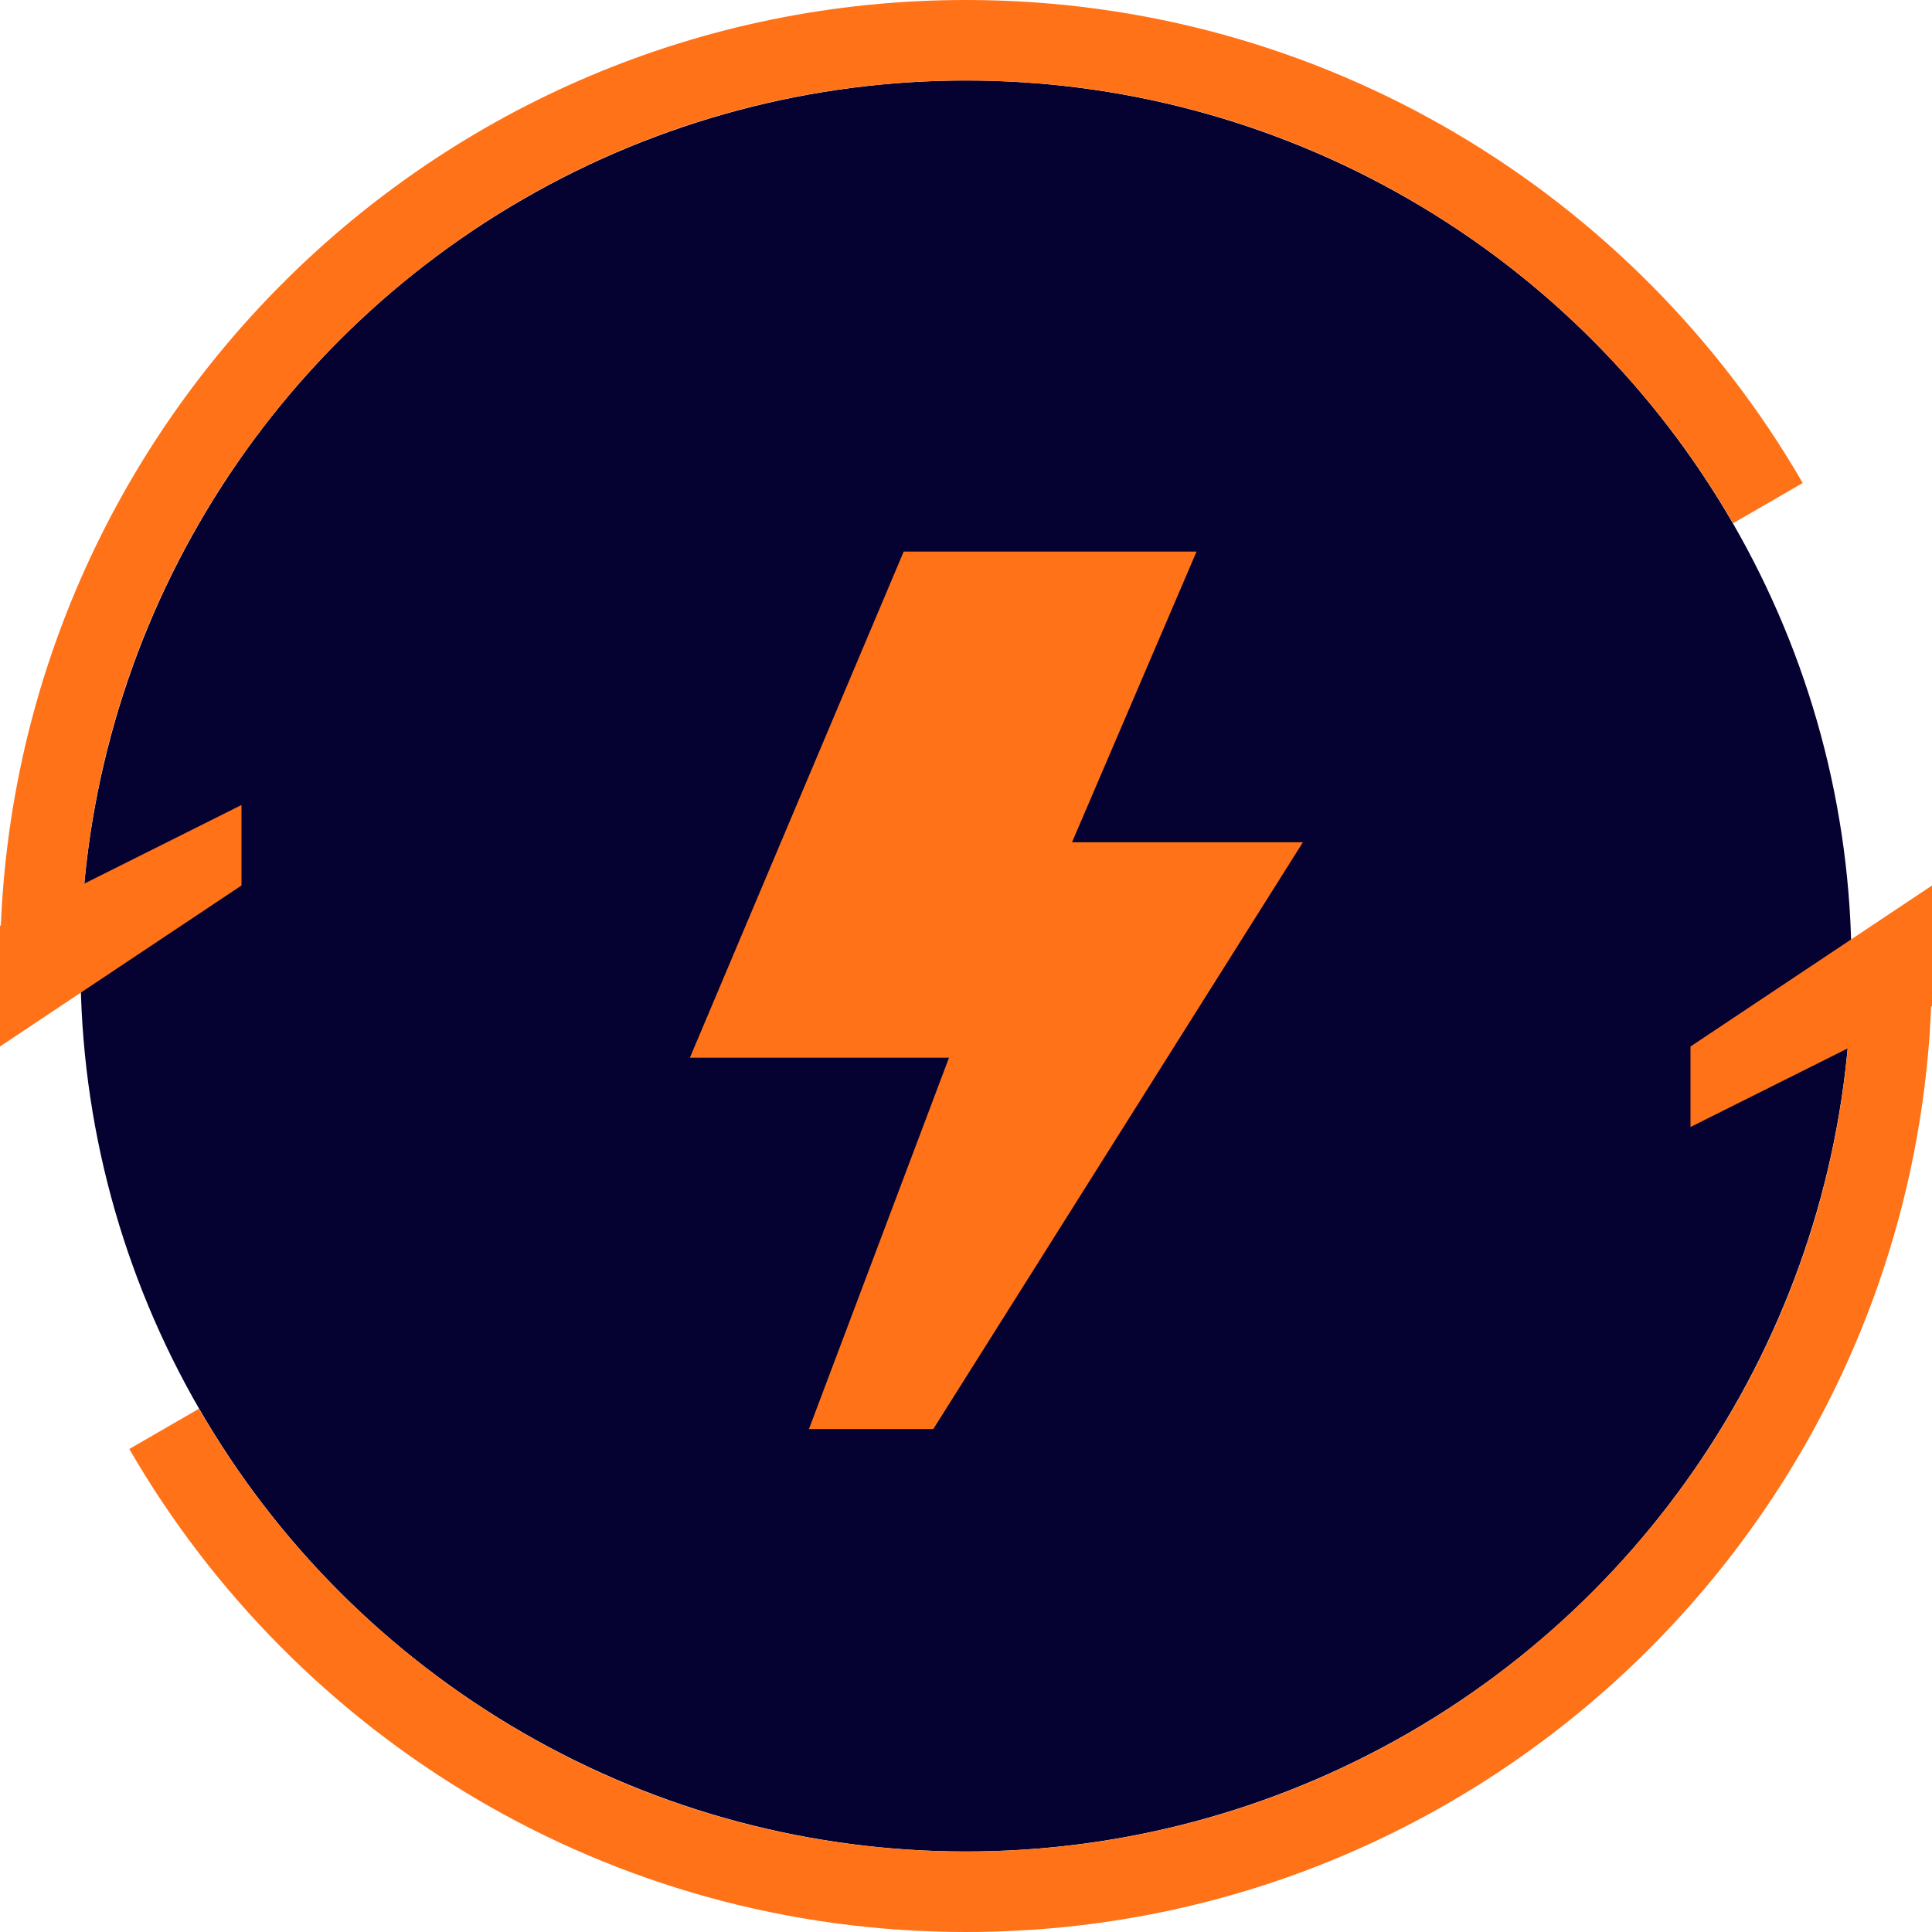 <svg width="24" height="24" viewBox="0 0 24 24" fill="none" xmlns="http://www.w3.org/2000/svg">
<circle cx="12" cy="12" r="11" fill="#050131"/>
<path fill-rule="evenodd" clip-rule="evenodd" d="M12 1C5.925 1 1 5.925 1 12H0C0 5.373 5.373 0 12 0C16.442 0 20.32 2.414 22.394 6L21.529 6.5C19.626 3.211 16.071 1 12 1ZM12 23C18.075 23 23 18.075 23 12H24C24 18.627 18.627 24 12 24C7.558 24 3.68 21.586 1.606 18L2.471 17.5C4.374 20.789 7.929 23 12 23Z" fill="#FF7217"/>
<path d="M0 13V12V11.5L3 10V11L0 13Z" fill="#FF7217"/>
<path d="M24 11V12V12.5L21 14V13L24 11Z" fill="#FF7217"/>
<path d="M13.317 10.463L14.864 6.852H11.226L8.57 13.139H11.789L10.049 17.752H11.594L16.185 10.463H13.317Z" fill="#FF7217"/>
</svg>
